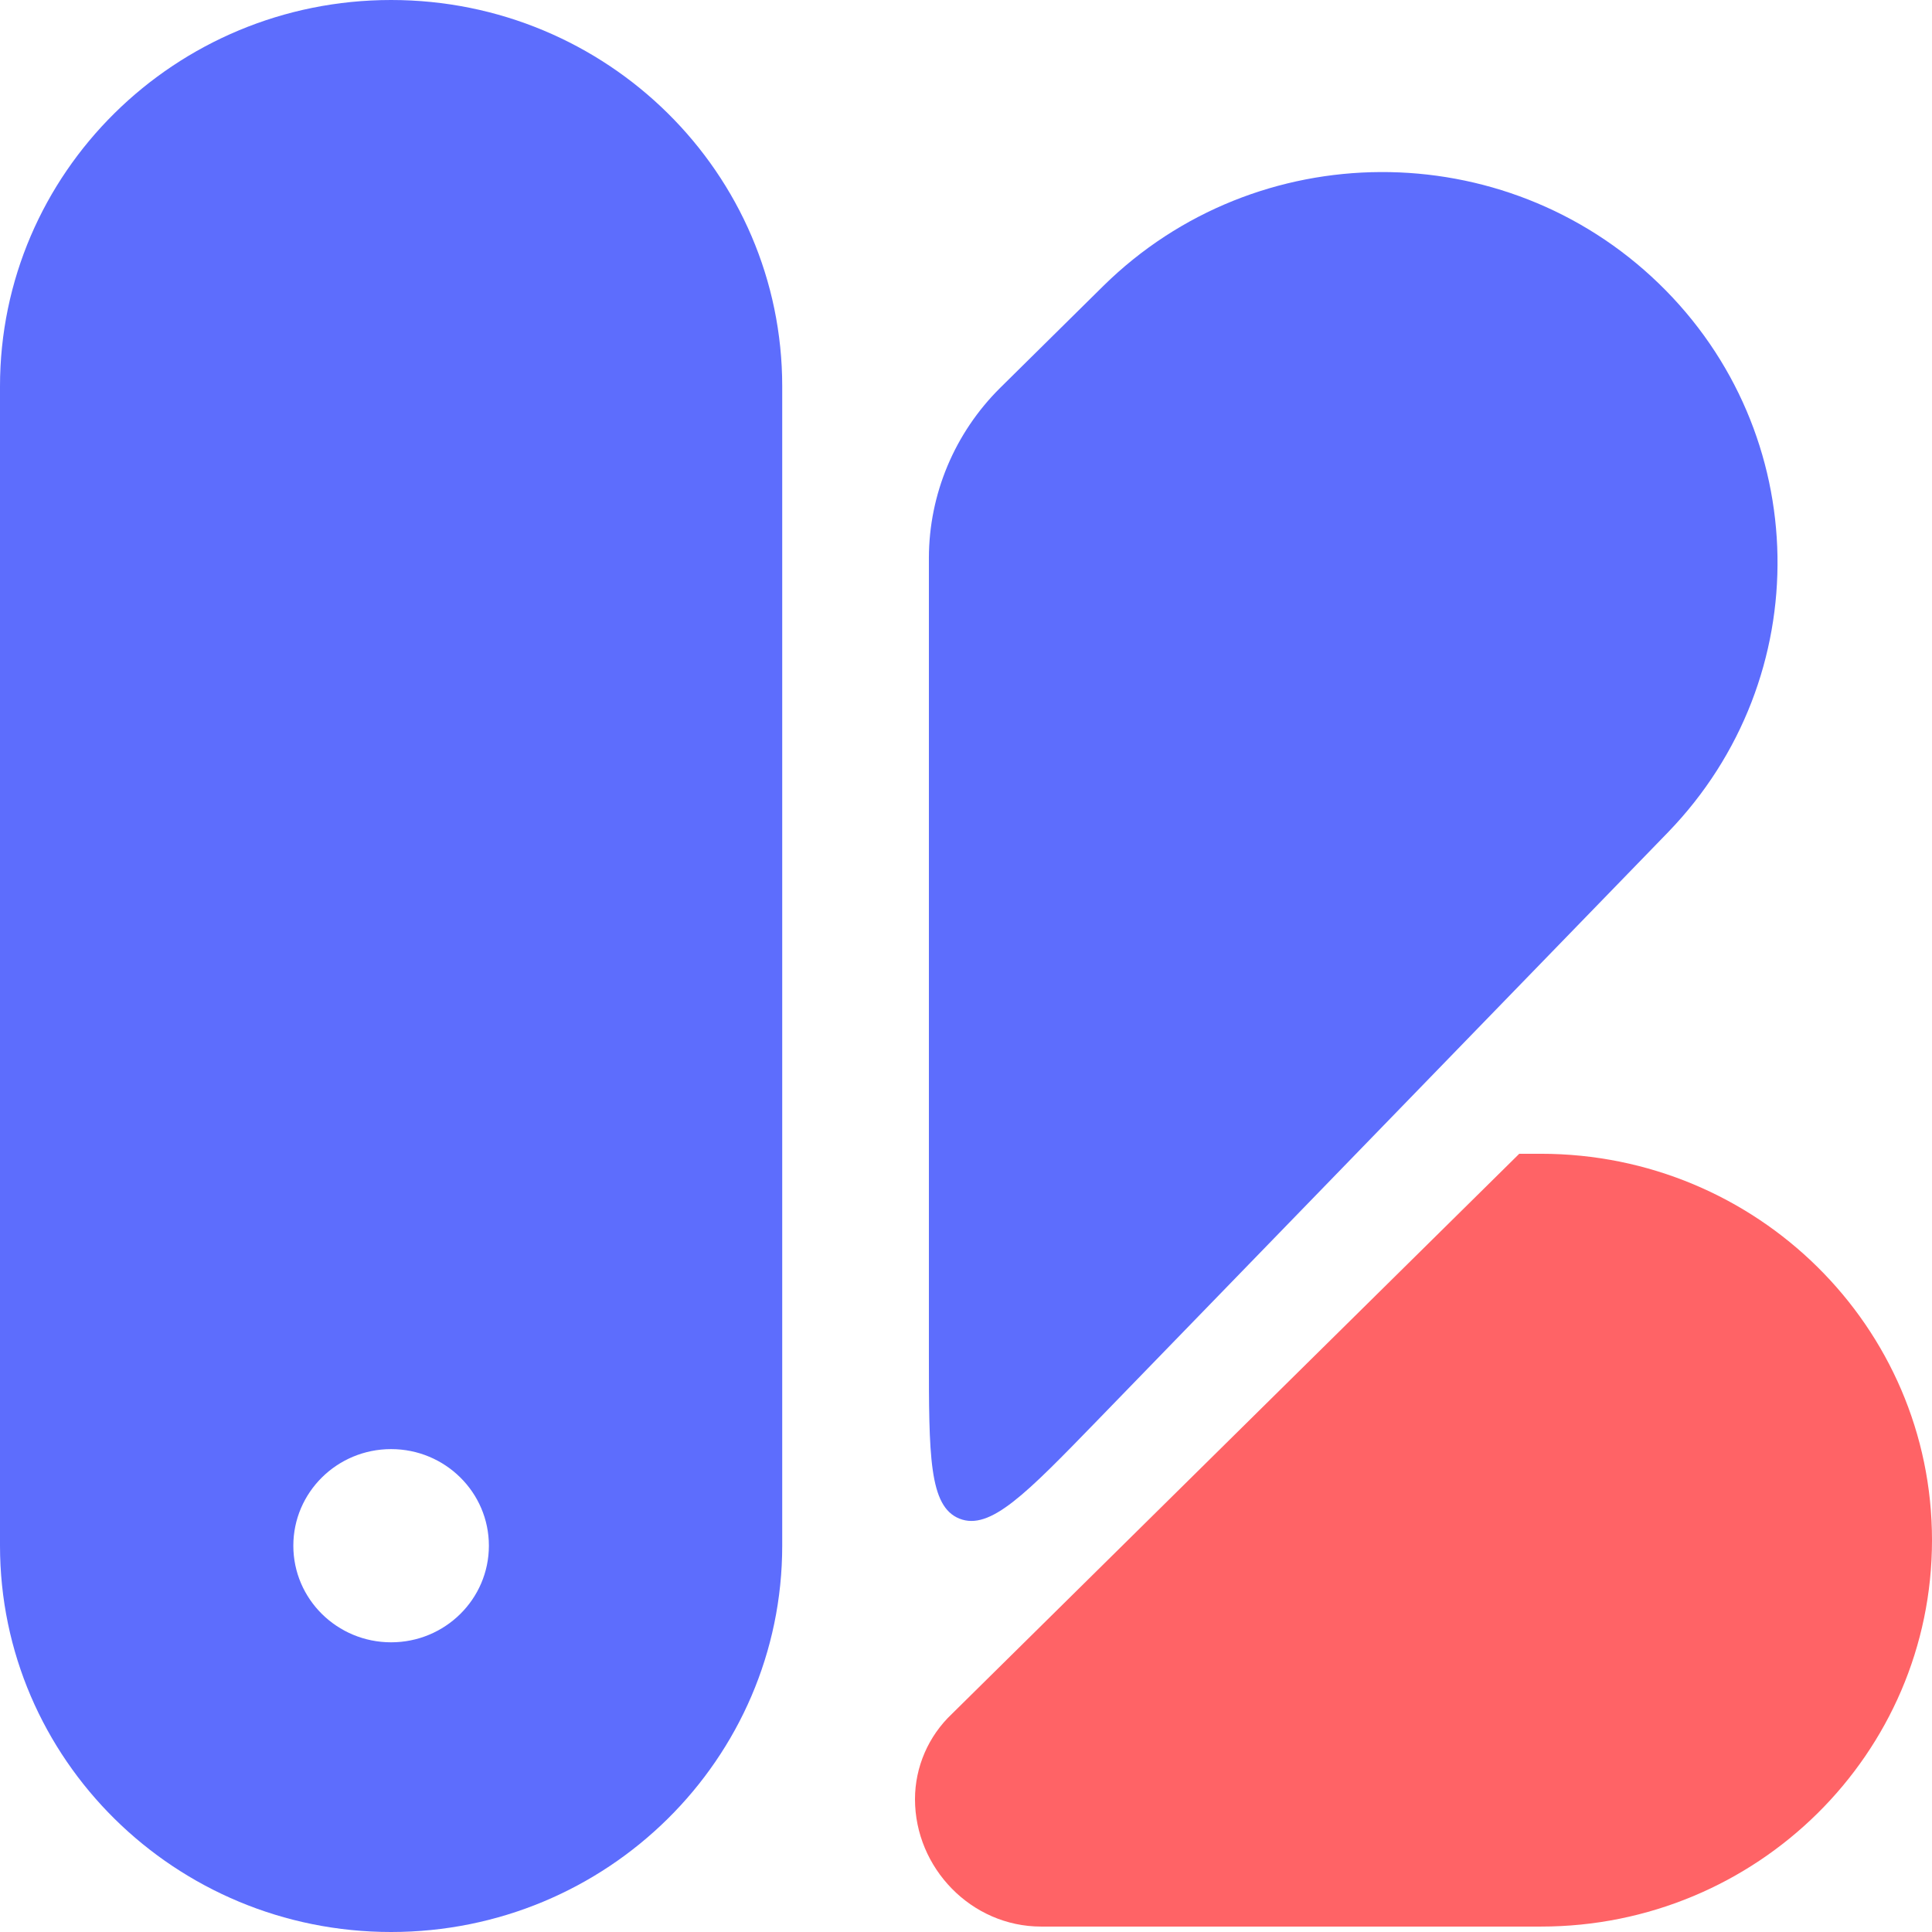 <?xml version="1.0" standalone="no"?><!DOCTYPE svg PUBLIC "-//W3C//DTD SVG 1.1//EN" "http://www.w3.org/Graphics/SVG/1.1/DTD/svg11.dtd"><svg class="icon" width="32px" height="32.00px" viewBox="0 0 1024 1024" version="1.1" xmlns="http://www.w3.org/2000/svg"><path d="M584.784 151.559l-54.674 54.016c-24.138 23.934-37.718 56.326-37.78 90.112v421.786c0 54.016 0 80.998 16.221 87.45 16.273 6.45 35.189-13.057 73.02-52.02l302.55-311.808c79.22-81.93 77.025-211.563-4.924-290.829-81.949-79.266-213.18-78.69-294.413 1.293z m-170.19 53.299v614.4C414.56 932.344 321.76 1024 207.297 1024S0.032 932.344 0 819.258v-614.4C-0.032 91.728 92.787 0 207.297 0c114.51 0 207.33 91.727 207.297 204.858z m-207.297 665.6c28.622 0 51.824-22.923 51.824-51.2 0-28.277-23.202-51.2-51.824-51.2-28.622 0-51.824 22.923-51.824 51.2 0 28.277 23.202 51.2 51.824 51.2z" fill="#5d6dfd" /><path d="M816.638 1021.123c114.513 0.035 207.362-91.668 207.362-204.8 0-113.133-92.85-204.8-207.362-204.8h-11.401L504.553 908.38c-12.492 11.804-19.567 28.132-19.59 45.21 0 36.505 29.903 67.533 66.854 67.533z" fill="#FF6366" /></svg>